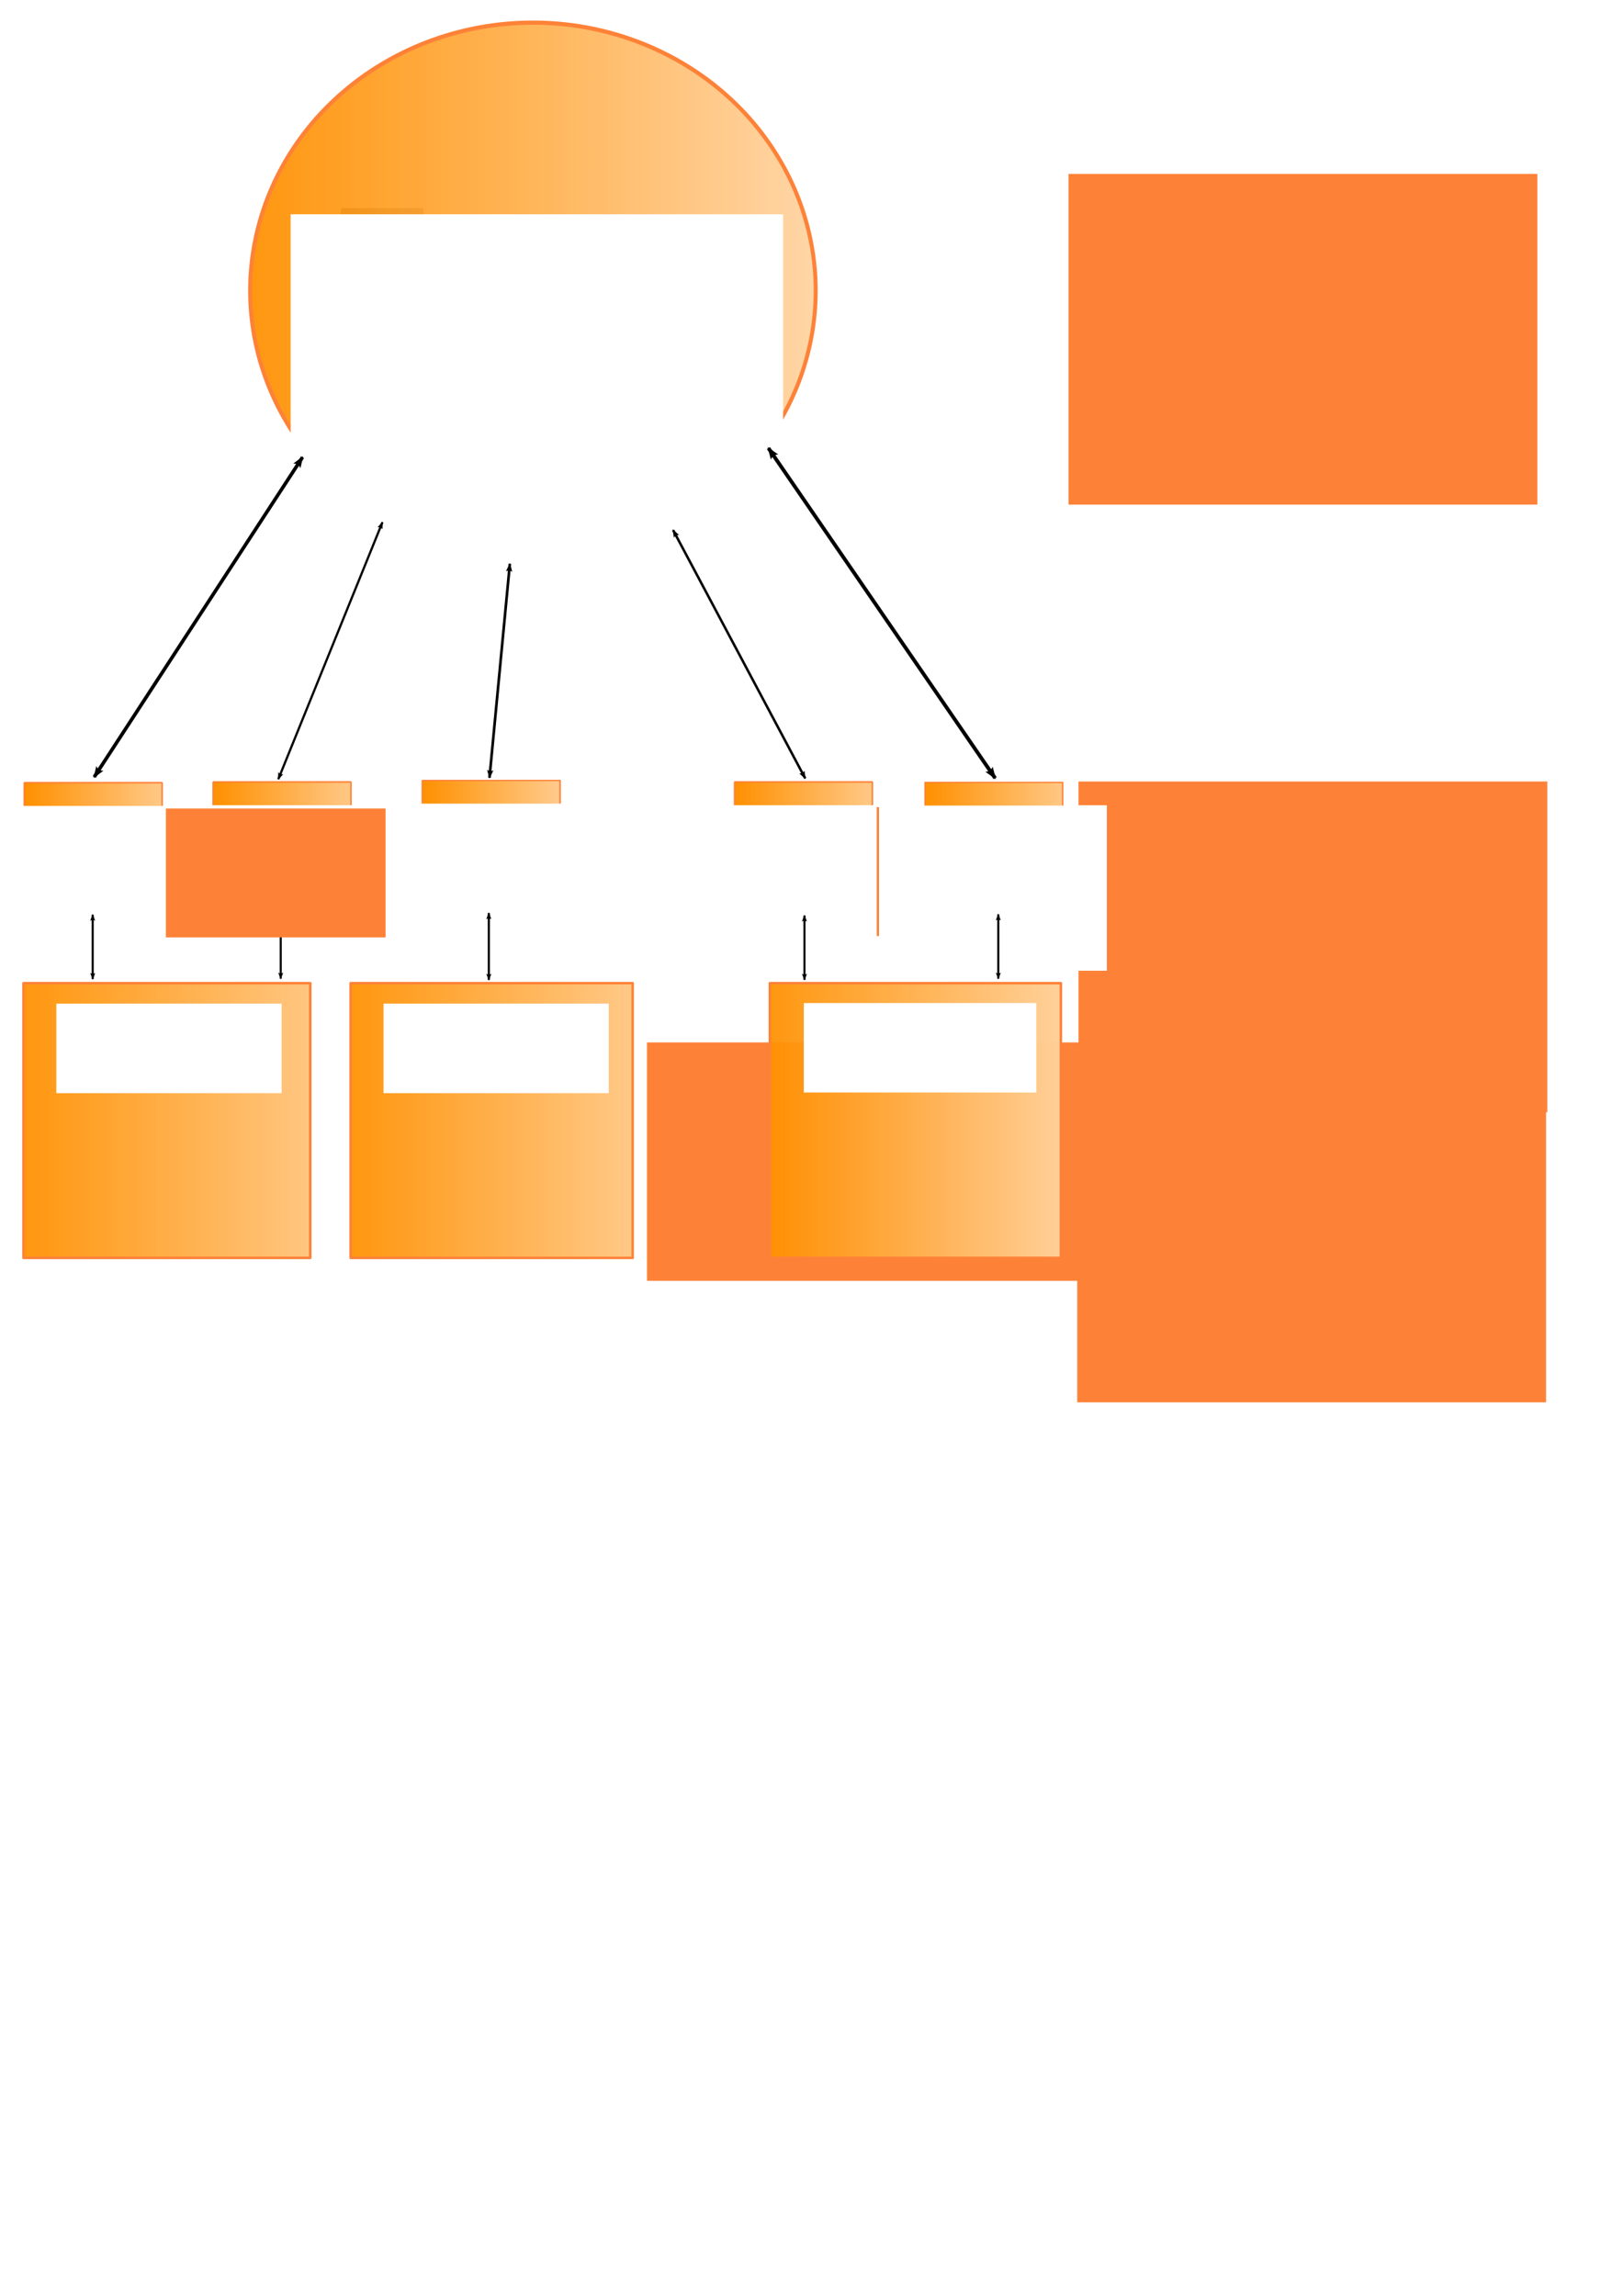 <?xml version="1.0" encoding="UTF-8" standalone="no"?>
<!-- Created with Inkscape (http://www.inkscape.org/) -->
<svg
   xmlns:dc="http://purl.org/dc/elements/1.1/"
   xmlns:cc="http://web.resource.org/cc/"
   xmlns:rdf="http://www.w3.org/1999/02/22-rdf-syntax-ns#"
   xmlns:svg="http://www.w3.org/2000/svg"
   xmlns="http://www.w3.org/2000/svg"
   xmlns:xlink="http://www.w3.org/1999/xlink"
   xmlns:sodipodi="http://sodipodi.sourceforge.net/DTD/sodipodi-0.dtd"
   xmlns:inkscape="http://www.inkscape.org/namespaces/inkscape"
   width="210mm"
   height="297mm"
   id="svg2"
   sodipodi:version="0.32"
   inkscape:version="0.45"
   sodipodi:docbase="/home/geo/proyectos/charlas"
   sodipodi:docname="kuiserver.svg"
   inkscape:output_extension="org.inkscape.output.svg.inkscape"
   inkscape:export-filename="/home/geo/proyectos/charlas/kuiserver.png"
   inkscape:export-xdpi="316.763"
   inkscape:export-ydpi="316.763"
   sodipodi:modified="TRUE">
  <defs
     id="defs4">
    <marker
       inkscape:stockid="Arrow2Lend"
       orient="auto"
       refY="0.0"
       refX="0.0"
       id="Arrow2Lend"
       style="overflow:visible;">
      <path
         id="path8429"
         style="font-size:12.0;fill-rule:evenodd;stroke-width:0.625;stroke-linejoin:round;"
         d="M 8.719,4.034 L -2.207,0.016 L 8.719,-4.002 C 6.973,-1.63 6.983,1.616 8.719,4.034 z "
         transform="scale(1.1) rotate(180) translate(1,0)" />
    </marker>
    <marker
       inkscape:stockid="Arrow2Lstart"
       orient="auto"
       refY="0.0"
       refX="0.0"
       id="Arrow2Lstart"
       style="overflow:visible">
      <path
         id="path8432"
         style="font-size:12.0;fill-rule:evenodd;stroke-width:0.625;stroke-linejoin:round"
         d="M 8.719,4.034 L -2.207,0.016 L 8.719,-4.002 C 6.973,-1.63 6.983,1.616 8.719,4.034 z "
         transform="scale(1.1) translate(1,0)" />
    </marker>
    <marker
       inkscape:stockid="DiamondL"
       orient="auto"
       refY="0.0"
       refX="0.0"
       id="DiamondL"
       style="overflow:visible">
      <path
         id="path8370"
         d="M 0,-7.071 L -7.071,0 L 0,7.071 L 7.071,0 L 0,-7.071 z "
         style="fill-rule:evenodd;stroke:#000000;stroke-width:1.0pt;marker-start:none"
         transform="scale(0.8)" />
    </marker>
    <marker
       inkscape:stockid="Arrow1Lend"
       orient="auto"
       refY="0.0"
       refX="0.0"
       id="Arrow1Lend"
       style="overflow:visible;">
      <path
         id="path8447"
         d="M 0.0,0.0 L 5.0,-5.0 L -12.5,0.0 L 5.0,5.0 L 0.0,0.0 z "
         style="fill-rule:evenodd;stroke:#000000;stroke-width:1.0pt;marker-start:none;"
         transform="scale(0.8) rotate(180) translate(12.5,0)" />
    </marker>
    <marker
       inkscape:stockid="Dot_s"
       orient="auto"
       refY="0.0"
       refX="0.0"
       id="Dot_s"
       style="overflow:visible">
      <path
         id="path8382"
         d="M -2.5,-1.0 C -2.5,1.76 -4.74,4.0 -7.5,4.0 C -10.26,4.0 -12.5,1.76 -12.5,-1.0 C -12.5,-3.76 -10.26,-6.0 -7.5,-6.0 C -4.74,-6.0 -2.5,-3.76 -2.5,-1.0 z "
         style="fill-rule:evenodd;stroke:#000000;stroke-width:1.0pt;marker-start:none;marker-end:none"
         transform="scale(0.2) translate(7.4, 1)" />
    </marker>
    <marker
       inkscape:stockid="TriangleOutL"
       orient="auto"
       refY="0.0"
       refX="0.0"
       id="TriangleOutL"
       style="overflow:visible">
      <path
         id="path8352"
         d="M 5.77,0.0 L -2.88,5.0 L -2.88,-5.0 L 5.77,0.0 z "
         style="fill-rule:evenodd;stroke:#000000;stroke-width:1.0pt;marker-start:none"
         transform="scale(0.8)" />
    </marker>
    <marker
       inkscape:stockid="TriangleInL"
       orient="auto"
       refY="0.0"
       refX="0.0"
       id="TriangleInL"
       style="overflow:visible">
      <path
         id="path8361"
         d="M 5.77,0.0 L -2.88,5.0 L -2.88,-5.0 L 5.77,0.0 z "
         style="fill-rule:evenodd;stroke:#000000;stroke-width:1.0pt;marker-start:none"
         transform="scale(-0.8)" />
    </marker>
    <linearGradient
       id="linearGradient4235">
      <stop
         style="stop-color:#ff9000;stop-opacity:0.941;"
         offset="0"
         id="stop4237" />
      <stop
         id="stop4243"
         offset="1"
         style="stop-color:#ffe4c9;stop-opacity:1;" />
      <stop
         style="stop-color:#fd8238;stop-opacity:0;"
         offset="1"
         id="stop4239" />
    </linearGradient>
    <linearGradient
       id="linearGradient4175">
      <stop
         id="stop4193"
         offset="0"
         style="stop-color:#ffe4c9;stop-opacity:1;" />
      <stop
         style="stop-color:#ffe4c9;stop-opacity:1;"
         offset="1"
         id="stop4197" />
    </linearGradient>
    <linearGradient
       id="linearGradient3133">
      <stop
         style="stop-color:#ff9000;stop-opacity:0.941;"
         offset="0"
         id="stop3135" />
      <stop
         id="stop3144"
         offset="1"
         style="stop-color:#ffe4c9;stop-opacity:1;" />
      <stop
         style="stop-color:#000000;stop-opacity:0"
         offset="1"
         id="stop3137" />
    </linearGradient>
    <linearGradient
       inkscape:collect="always"
       xlink:href="#linearGradient3133"
       id="linearGradient4173"
       gradientUnits="userSpaceOnUse"
       spreadMethod="pad"
       x1="101.357"
       y1="446.648"
       x2="607.446"
       y2="446.648" />
    <linearGradient
       inkscape:collect="always"
       xlink:href="#linearGradient4235"
       id="linearGradient6235"
       gradientUnits="userSpaceOnUse"
       gradientTransform="matrix(0.6,0,0,0.638,186.225,162.7)"
       x1="86.357"
       y1="429.148"
       x2="436.327"
       y2="429.148" />
    <linearGradient
       inkscape:collect="always"
       xlink:href="#linearGradient4235"
       id="linearGradient3421"
       gradientUnits="userSpaceOnUse"
       gradientTransform="matrix(0.292,0,0,0.299,78.604,285.723)"
       x1="86.357"
       y1="429.148"
       x2="439.266"
       y2="429.148" />
    <linearGradient
       inkscape:collect="always"
       xlink:href="#linearGradient4235"
       id="linearGradient3429"
       gradientUnits="userSpaceOnUse"
       gradientTransform="matrix(0.292,0,0,0.299,78.604,285.723)"
       x1="86.357"
       y1="429.148"
       x2="319.357"
       y2="429.148" />
    <linearGradient
       inkscape:collect="always"
       xlink:href="#linearGradient4235"
       id="linearGradient3437"
       gradientUnits="userSpaceOnUse"
       gradientTransform="matrix(0.292,0,0,0.299,78.604,285.723)"
       x1="86.357"
       y1="429.148"
       x2="319.357"
       y2="429.148" />
    <linearGradient
       inkscape:collect="always"
       xlink:href="#linearGradient4235"
       id="linearGradient3445"
       gradientUnits="userSpaceOnUse"
       gradientTransform="matrix(0.292,0,0,0.299,78.604,285.723)"
       x1="86.357"
       y1="429.148"
       x2="319.357"
       y2="429.148" />
    <linearGradient
       inkscape:collect="always"
       xlink:href="#linearGradient4235"
       id="linearGradient3453"
       gradientUnits="userSpaceOnUse"
       gradientTransform="matrix(0.292,0,0,0.299,-13.752,286.069)"
       x1="86.357"
       y1="429.148"
       x2="435.519"
       y2="429.148" />
    <linearGradient
       inkscape:collect="always"
       xlink:href="#linearGradient4235"
       id="linearGradient3461"
       gradientUnits="userSpaceOnUse"
       gradientTransform="matrix(0.292,0,0,0.299,-13.752,286.069)"
       x1="86.357"
       y1="429.148"
       x2="319.357"
       y2="429.148" />
    <linearGradient
       inkscape:collect="always"
       xlink:href="#linearGradient4235"
       id="linearGradient3469"
       gradientUnits="userSpaceOnUse"
       gradientTransform="matrix(0.292,0,0,0.299,-13.752,286.069)"
       x1="86.357"
       y1="429.148"
       x2="319.357"
       y2="429.148" />
    <linearGradient
       inkscape:collect="always"
       xlink:href="#linearGradient4235"
       id="linearGradient3477"
       gradientUnits="userSpaceOnUse"
       gradientTransform="matrix(0.292,0,0,0.299,-13.752,286.069)"
       x1="86.357"
       y1="429.148"
       x2="319.357"
       y2="429.148" />
    <linearGradient
       inkscape:collect="always"
       xlink:href="#linearGradient4235"
       id="linearGradient3488"
       gradientUnits="userSpaceOnUse"
       gradientTransform="matrix(0.619,0,0,0.637,322.141,274.322)"
       x1="86.357"
       y1="429.148"
       x2="390.204"
       y2="429.148" />
    <linearGradient
       inkscape:collect="always"
       xlink:href="#linearGradient4235"
       id="linearGradient3505"
       gradientUnits="userSpaceOnUse"
       gradientTransform="matrix(0.61,0,0,0.637,-42.068,274.303)"
       x1="86.357"
       y1="429.148"
       x2="455.966"
       y2="429.148" />
    <linearGradient
       inkscape:collect="always"
       xlink:href="#linearGradient4235"
       id="linearGradient3559"
       gradientUnits="userSpaceOnUse"
       gradientTransform="matrix(0.292,0,0,0.299,180.888,284.948)"
       x1="86.357"
       y1="429.148"
       x2="319.357"
       y2="429.148" />
    <linearGradient
       inkscape:collect="always"
       xlink:href="#linearGradient4235"
       id="linearGradient3561"
       gradientUnits="userSpaceOnUse"
       gradientTransform="matrix(0.292,0,0,0.299,180.888,284.948)"
       x1="86.357"
       y1="429.148"
       x2="319.357"
       y2="429.148" />
    <linearGradient
       inkscape:collect="always"
       xlink:href="#linearGradient4235"
       id="linearGradient3563"
       gradientUnits="userSpaceOnUse"
       gradientTransform="matrix(0.292,0,0,0.299,180.888,284.948)"
       x1="86.357"
       y1="429.148"
       x2="319.357"
       y2="429.148" />
    <linearGradient
       inkscape:collect="always"
       xlink:href="#linearGradient4235"
       id="linearGradient3565"
       gradientUnits="userSpaceOnUse"
       gradientTransform="matrix(0.292,0,0,0.299,180.888,284.948)"
       x1="86.357"
       y1="429.148"
       x2="420.53"
       y2="429.148" />
    <linearGradient
       inkscape:collect="always"
       xlink:href="#linearGradient4235"
       id="linearGradient3639"
       gradientUnits="userSpaceOnUse"
       gradientTransform="matrix(0.292,0,0,0.299,333.601,285.723)"
       x1="86.357"
       y1="429.148"
       x2="319.357"
       y2="429.148" />
    <linearGradient
       inkscape:collect="always"
       xlink:href="#linearGradient4235"
       id="linearGradient3641"
       gradientUnits="userSpaceOnUse"
       gradientTransform="matrix(0.292,0,0,0.299,333.601,285.723)"
       x1="86.357"
       y1="429.148"
       x2="319.357"
       y2="429.148" />
    <linearGradient
       inkscape:collect="always"
       xlink:href="#linearGradient4235"
       id="linearGradient3643"
       gradientUnits="userSpaceOnUse"
       gradientTransform="matrix(0.292,0,0,0.299,333.601,285.723)"
       x1="86.357"
       y1="429.148"
       x2="319.357"
       y2="429.148" />
    <linearGradient
       inkscape:collect="always"
       xlink:href="#linearGradient4235"
       id="linearGradient3645"
       gradientUnits="userSpaceOnUse"
       gradientTransform="matrix(0.292,0,0,0.299,333.601,285.723)"
       x1="86.357"
       y1="429.148"
       x2="435.519"
       y2="429.148" />
    <linearGradient
       inkscape:collect="always"
       xlink:href="#linearGradient4235"
       id="linearGradient3713"
       gradientUnits="userSpaceOnUse"
       gradientTransform="matrix(0.292,0,0,0.299,426.683,285.894)"
       x1="86.357"
       y1="429.148"
       x2="319.357"
       y2="429.148" />
    <linearGradient
       inkscape:collect="always"
       xlink:href="#linearGradient4235"
       id="linearGradient3715"
       gradientUnits="userSpaceOnUse"
       gradientTransform="matrix(0.292,0,0,0.299,426.683,285.894)"
       x1="86.357"
       y1="429.148"
       x2="319.357"
       y2="429.148" />
    <linearGradient
       inkscape:collect="always"
       xlink:href="#linearGradient4235"
       id="linearGradient3717"
       gradientUnits="userSpaceOnUse"
       gradientTransform="matrix(0.292,0,0,0.299,426.683,285.894)"
       x1="86.357"
       y1="429.148"
       x2="319.357"
       y2="429.148" />
    <linearGradient
       inkscape:collect="always"
       xlink:href="#linearGradient4235"
       id="linearGradient3719"
       gradientUnits="userSpaceOnUse"
       gradientTransform="matrix(0.292,0,0,0.299,426.683,285.894)"
       x1="86.357"
       y1="429.148"
       x2="443.013"
       y2="429.148" />
  </defs>
  <sodipodi:namedview
     id="base"
     pagecolor="#ffffff"
     bordercolor="#666666"
     borderopacity="1.0"
     inkscape:pageopacity="0.0"
     inkscape:pageshadow="2"
     inkscape:zoom="0.91253685"
     inkscape:cx="306.2554"
     inkscape:cy="634.22226"
     inkscape:document-units="px"
     inkscape:current-layer="layer1"
     inkscape:window-width="1272"
     inkscape:window-height="949"
     inkscape:window-x="0"
     inkscape:window-y="47"
     inkscape:connector-spacing="0"
     showguides="true"
     inkscape:guide-bbox="true" />
  <g
     inkscape:label="Capa 1"
     inkscape:groupmode="layer"
     id="layer1">
    <flowRoot
       xml:space="preserve"
       id="flowRoot3146"><flowRegion
         id="flowRegion3148"><rect
           id="rect3150"
           width="40.406"
           height="35.355"
           x="166.675"
           y="101.809" /></flowRegion><flowPara
         id="flowPara3152">kuiserverma</flowPara><flowPara
         id="flowPara3154" /></flowRoot>    <a
       id="a11398"
       transform="translate(-115.457,-11.623)">
      <path
         transform="matrix(0.663,0,0,0.695,169.594,-156.669)"
         d="M 520 446.648 A 208.571 188.571 0 1 1  102.857,446.648 A 208.571 188.571 0 1 1  520 446.648 z"
         sodipodi:ry="188.57143"
         sodipodi:rx="208.57143"
         sodipodi:cy="446.64789"
         sodipodi:cx="311.42856"
         id="path2160"
         style="fill:url(#linearGradient4173);fill-opacity:1;fill-rule:nonzero;stroke:#fd8238;stroke-width:2.945;stroke-linecap:round;stroke-linejoin:round;stroke-miterlimit:4;stroke-dasharray:none;stroke-opacity:1"
         sodipodi:type="arc" />
    </a>
    <flowRoot
       xml:space="preserve"
       id="flowRoot3156"
       transform="matrix(2.095,0,0,2.123,-120.28,-113.52)"
       style="text-align:center;text-anchor:middle;fill:#ffffff;fill-opacity:1"><flowRegion
         id="flowRegion3158"><rect
           id="rect3160"
           width="114.956"
           height="94.311"
           x="125.259"
           y="102.819"
           style="text-align:center;text-anchor:middle;fill:#ffffff;fill-opacity:1" /></flowRegion><flowPara
         id="flowPara3162">kuiserver</flowPara><flowPara
         id="flowPara3164">mathusalem</flowPara></flowRoot>    <flowRoot
       xml:space="preserve"
       id="flowRoot3166"
       style="text-align:center;text-anchor:middle;fill:#fd8238;fill-opacity:1"
       transform="matrix(2.285,0,0,2.202,-504.603,-130.244)"><flowRegion
         id="flowRegion3168"><rect
           id="rect3170"
           width="100.342"
           height="73.431"
           x="449.518"
           y="97.768"
           style="text-align:center;text-anchor:middle;fill:#fd8238;fill-opacity:1" /></flowRegion><flowPara
         id="flowPara3172">Interfaces autoiniciables DBUS</flowPara></flowRoot>    <flowRoot
       xml:space="preserve"
       id="flowRoot6259"><flowRegion
         id="flowRegion6261"><rect
           id="rect6263"
           width="46.429"
           height="12.857"
           x="388.571"
           y="425.219" /></flowRegion><flowPara
         id="flowPara6265">...</flowPara></flowRoot>    <path
       style="fill:none;fill-rule:evenodd;stroke:#000000;stroke-width:1.723px;stroke-linecap:butt;stroke-linejoin:miter;marker-start:url(#Arrow2Lstart);marker-end:url(#Arrow2Lend);stroke-opacity:1"
       d="M 46.07,379.915 L 147.95,223.552"
       id="path12385"
       inkscape:connector-type="polyline" />
    <path
       style="fill:none;fill-rule:evenodd;stroke:#000000;stroke-width:1.295px;stroke-linecap:butt;stroke-linejoin:miter;marker-start:url(#Arrow2Lstart);marker-end:url(#Arrow2Lend);stroke-opacity:1"
       d="M 239.378,380.267 L 249.338,275.698"
       id="path12387"
       inkscape:connector-type="polyline" />
    <path
       style="fill:none;fill-rule:evenodd;stroke:#000000;stroke-width:1.199px;stroke-linecap:butt;stroke-linejoin:miter;marker-start:url(#Arrow2Lstart);marker-end:url(#Arrow2Lend);stroke-opacity:1"
       d="M 393.777,380.595 L 329.166,259.171"
       id="path12389"
       inkscape:connector-type="polyline" />
    <rect
       style="fill:url(#linearGradient3505);fill-opacity:1;fill-rule:nonzero;stroke:#fd8238;stroke-width:1.247;stroke-linecap:round;stroke-linejoin:round;stroke-miterlimit:4;stroke-dasharray:none;stroke-opacity:1"
       id="rect4201"
       width="140.221"
       height="134.325"
       x="11.495"
       y="480.711" />
    <flowRoot
       xml:space="preserve"
       id="flowRoot5232"
       transform="matrix(1.469,0,0,1.532,-150.834,-96.152)"
       style="fill:#ffffff;fill-opacity:1"><flowRegion
         id="flowRegion5234"><rect
           id="rect5236"
           width="75"
           height="28.571"
           x="121.429"
           y="383.076"
           style="fill:#ffffff;fill-opacity:1" /></flowRegion><flowPara
         id="flowPara5238">Aplicación 1</flowPara></flowRoot>    <a
       id="a11404"
       transform="translate(-67.415,111.583)">
      <rect
         style="fill:url(#linearGradient6235);fill-opacity:1;fill-rule:nonzero;stroke:#fd8238;stroke-width:1.237;stroke-linecap:round;stroke-linejoin:round;stroke-miterlimit:4;stroke-dasharray:none;stroke-opacity:1"
         id="rect6217"
         width="137.906"
         height="134.335"
         x="238.904"
         y="369.123" />
    </a>
    <flowRoot
       style="fill:#ffffff;fill-opacity:1"
       transform="matrix(1.469,0,0,1.532,9.166,-96.152)"
       id="flowRoot6219"
       xml:space="preserve"><flowRegion
         id="flowRegion6221"><rect
           style="fill:#ffffff;fill-opacity:1"
           y="383.076"
           x="121.429"
           height="28.571"
           width="75"
           id="rect6223" /></flowRegion><flowPara
         id="flowPara6225">Aplicación 2</flowPara></flowRoot>    <flowRoot
       xml:space="preserve"
       id="flowRoot6267"
       transform="matrix(4.54,0,0,3.4,-1441.244,-911.773)"
       style="fill:#fd8238;fill-opacity:1"><flowRegion
         id="flowRegion6269"><rect
           id="rect6271"
           width="58.571"
           height="34.286"
           x="387.143"
           y="418.076"
           style="fill:#fd8238;fill-opacity:1" /></flowRegion><flowPara
         id="flowPara6273">...</flowPara></flowRoot>    <rect
       style="fill:url(#linearGradient3488);fill-opacity:1;fill-rule:nonzero;stroke:#fd8238;stroke-width:1.256;stroke-linecap:round;stroke-linejoin:round;stroke-miterlimit:4;stroke-dasharray:none;stroke-opacity:1"
       id="rect7276"
       width="142.304"
       height="134.315"
       x="376.499"
       y="480.716" />
    <flowRoot
       xml:space="preserve"
       id="flowRoot7278"
       transform="matrix(1.516,0,0,1.531,208.999,-96.059)"
       style="fill:#ffffff;fill-opacity:1"><flowRegion
         id="flowRegion7280"><rect
           id="rect7282"
           width="75"
           height="28.571"
           x="121.429"
           y="383.076"
           style="fill:#ffffff;fill-opacity:1" /></flowRegion><flowPara
         id="flowPara7284">Aplicación n</flowPara></flowRoot>    <flowRoot
       transform="matrix(2.285,0,0,2.202,-500.352,308.676)"
       style="text-align:center;text-anchor:middle;fill:#fd8238;fill-opacity:1"
       id="flowRoot13360"
       xml:space="preserve"><flowRegion
         id="flowRegion13362"><rect
           style="text-align:center;text-anchor:middle;fill:#fd8238;fill-opacity:1"
           y="97.768"
           x="449.518"
           height="73.431"
           width="100.342"
           id="rect13364" /></flowRegion><flowPara
         id="flowPara13366">Aplicaciones</flowPara></flowRoot>    <rect
       y="382.748"
       x="11.942"
       height="62.917"
       width="67.263"
       id="rect2275"
       style="fill:url(#linearGradient3477);fill-opacity:1;fill-rule:nonzero;stroke:#fd8238;stroke-width:0.591;stroke-linecap:round;stroke-linejoin:round;stroke-miterlimit:4;stroke-dasharray:none;stroke-opacity:1" />
    <flowRoot
       style="text-align:center;text-anchor:middle;fill:#ffffff;fill-opacity:1"
       transform="matrix(1.44,0,0,1.463,-185.375,-166.385)"
       id="flowRoot2277"
       xml:space="preserve"><flowRegion
         id="flowRegion2279"><rect
           style="text-align:center;text-anchor:middle;fill:#ffffff;fill-opacity:1"
           y="383.076"
           x="121.429"
           height="55.183"
           width="77.269"
           id="rect2281" /></flowRegion><flowPara
         id="flowPara2283">Trabajo</flowPara><flowPara
         id="flowPara2287">1</flowPara></flowRoot>    <rect
       style="fill:url(#linearGradient3469);fill-opacity:1;fill-rule:nonzero;stroke:#fd8238;stroke-width:0.591;stroke-linecap:round;stroke-linejoin:round;stroke-miterlimit:4;stroke-dasharray:none;stroke-opacity:1"
       id="rect2289"
       width="67.263"
       height="62.917"
       x="11.942"
       y="382.748" />
    <flowRoot
       xml:space="preserve"
       id="flowRoot2291"
       transform="matrix(1.44,0,0,1.463,-185.375,-166.385)"
       style="text-align:center;text-anchor:middle;fill:#ffffff;fill-opacity:1"><flowRegion
         id="flowRegion2293"><rect
           id="rect2295"
           width="77.269"
           height="55.183"
           x="121.429"
           y="383.076"
           style="text-align:center;text-anchor:middle;fill:#ffffff;fill-opacity:1" /></flowRegion><flowPara
         id="flowPara2297">Trabajo</flowPara><flowPara
         id="flowPara2299">1</flowPara></flowRoot>    <rect
       style="fill:url(#linearGradient3461);fill-opacity:1;fill-rule:nonzero;stroke:#fd8238;stroke-width:0.591;stroke-linecap:round;stroke-linejoin:round;stroke-miterlimit:4;stroke-dasharray:none;stroke-opacity:1"
       id="rect2331"
       width="67.263"
       height="62.917"
       x="11.942"
       y="382.748" />
    <flowRoot
       xml:space="preserve"
       id="flowRoot2333"
       transform="matrix(1.44,0,0,1.463,-185.375,-166.385)"
       style="text-align:center;text-anchor:middle;fill:#ffffff;fill-opacity:1"><flowRegion
         id="flowRegion2335"><rect
           id="rect2337"
           width="77.269"
           height="55.183"
           x="121.429"
           y="383.076"
           style="text-align:center;text-anchor:middle;fill:#ffffff;fill-opacity:1" /></flowRegion><flowPara
         id="flowPara2339">Trabajo</flowPara><flowPara
         id="flowPara2341">1</flowPara></flowRoot>    <rect
       y="382.748"
       x="11.942"
       height="62.917"
       width="67.263"
       id="rect2343"
       style="fill:url(#linearGradient3453);fill-opacity:1;fill-rule:nonzero;stroke:#fd8238;stroke-width:0.591;stroke-linecap:round;stroke-linejoin:round;stroke-miterlimit:4;stroke-dasharray:none;stroke-opacity:1" />
    <flowRoot
       style="text-align:center;text-anchor:middle;fill:#ffffff;fill-opacity:1"
       transform="matrix(1.44,0,0,1.463,-185.375,-166.385)"
       id="flowRoot2345"
       xml:space="preserve"><flowRegion
         id="flowRegion2347"><rect
           style="text-align:center;text-anchor:middle;fill:#ffffff;fill-opacity:1"
           y="383.076"
           x="121.429"
           height="55.183"
           width="77.269"
           id="rect2349" /></flowRegion><flowPara
         id="flowPara2351">Trabajo</flowPara><flowPara
         id="flowPara2353">1</flowPara></flowRoot>    <rect
       y="382.403"
       x="104.297"
       height="62.917"
       width="67.263"
       id="rect2361"
       style="fill:url(#linearGradient3445);fill-opacity:1;fill-rule:nonzero;stroke:#fd8238;stroke-width:0.591;stroke-linecap:round;stroke-linejoin:round;stroke-miterlimit:4;stroke-dasharray:none;stroke-opacity:1" />
    <flowRoot
       style="text-align:center;text-anchor:middle;fill:#ffffff;fill-opacity:1"
       transform="matrix(1.44,0,0,1.463,-93.019,-166.731)"
       id="flowRoot2363"
       xml:space="preserve"><flowRegion
         id="flowRegion2365"><rect
           style="text-align:center;text-anchor:middle;fill:#ffffff;fill-opacity:1"
           y="383.076"
           x="121.429"
           height="55.183"
           width="77.269"
           id="rect2367" /></flowRegion><flowPara
         id="flowPara2369">Trabajo</flowPara><flowPara
         id="flowPara2371">1</flowPara></flowRoot>    <rect
       style="fill:url(#linearGradient3437);fill-opacity:1;fill-rule:nonzero;stroke:#fd8238;stroke-width:0.591;stroke-linecap:round;stroke-linejoin:round;stroke-miterlimit:4;stroke-dasharray:none;stroke-opacity:1"
       id="rect2373"
       width="67.263"
       height="62.917"
       x="104.297"
       y="382.403" />
    <flowRoot
       xml:space="preserve"
       id="flowRoot2375"
       transform="matrix(1.44,0,0,1.463,-93.019,-166.731)"
       style="text-align:center;text-anchor:middle;fill:#ffffff;fill-opacity:1"><flowRegion
         id="flowRegion2377"><rect
           id="rect2379"
           width="77.269"
           height="55.183"
           x="121.429"
           y="383.076"
           style="text-align:center;text-anchor:middle;fill:#ffffff;fill-opacity:1" /></flowRegion><flowPara
         id="flowPara2381">Trabajo</flowPara><flowPara
         id="flowPara2383">1</flowPara></flowRoot>    <rect
       style="fill:url(#linearGradient3429);fill-opacity:1;fill-rule:nonzero;stroke:#fd8238;stroke-width:0.591;stroke-linecap:round;stroke-linejoin:round;stroke-miterlimit:4;stroke-dasharray:none;stroke-opacity:1"
       id="rect2385"
       width="67.263"
       height="62.917"
       x="104.297"
       y="382.403" />
    <flowRoot
       xml:space="preserve"
       id="flowRoot2387"
       transform="matrix(1.44,0,0,1.463,-93.019,-166.731)"
       style="text-align:center;text-anchor:middle;fill:#ffffff;fill-opacity:1"><flowRegion
         id="flowRegion2389"><rect
           id="rect2391"
           width="77.269"
           height="55.183"
           x="121.429"
           y="383.076"
           style="text-align:center;text-anchor:middle;fill:#ffffff;fill-opacity:1" /></flowRegion><flowPara
         id="flowPara2393">Trabajo</flowPara><flowPara
         id="flowPara2395">1</flowPara></flowRoot>    <rect
       y="382.403"
       x="104.297"
       height="62.917"
       width="67.263"
       id="rect2397"
       style="fill:url(#linearGradient3421);fill-opacity:1;fill-rule:nonzero;stroke:#fd8238;stroke-width:0.591;stroke-linecap:round;stroke-linejoin:round;stroke-miterlimit:4;stroke-dasharray:none;stroke-opacity:1" />
    <flowRoot
       style="text-align:center;text-anchor:middle;fill:#ffffff;fill-opacity:1"
       transform="matrix(1.44,0,0,1.463,-93.019,-166.731)"
       id="flowRoot2399"
       xml:space="preserve"><flowRegion
         id="flowRegion2401"><rect
           style="text-align:center;text-anchor:middle;fill:#ffffff;fill-opacity:1"
           y="383.076"
           x="121.429"
           height="55.183"
           width="77.269"
           id="rect2403" /></flowRegion><flowPara
         id="flowPara2405">Trabajo</flowPara><flowPara
         id="flowPara2407">m</flowPara></flowRoot>    <path
       inkscape:connector-type="polyline"
       id="path2417"
       d="M 46.687,447.568 L 46.687,447.568"
       style="fill:none;fill-rule:evenodd;stroke:#000000;stroke-width:1px;stroke-linecap:butt;stroke-linejoin:miter;stroke-opacity:1" />
    <path
       inkscape:connector-type="polyline"
       id="path2423"
       d="M 45.33,447.243 L 45.33,478.695"
       style="fill:none;fill-rule:evenodd;stroke:#000000;stroke-width:1.013px;stroke-linecap:butt;stroke-linejoin:miter;marker-start:url(#Arrow2Lstart);marker-mid:none;marker-end:url(#Arrow2Lend);stroke-opacity:1" />
    <path
       inkscape:connector-type="polyline"
       id="path3394"
       d="M 137.274,447.071 L 137.274,478.523"
       style="fill:none;fill-rule:evenodd;stroke:#000000;stroke-width:1.013px;stroke-linecap:butt;stroke-linejoin:miter;marker-start:url(#Arrow2Lstart);marker-mid:none;marker-end:url(#Arrow2Lend);stroke-opacity:1" />
    <path
       style="fill:none;fill-rule:evenodd;stroke:#000000;stroke-width:1.092px;stroke-linecap:butt;stroke-linejoin:miter;marker-start:url(#Arrow2Lstart);marker-end:url(#Arrow2Lend);stroke-opacity:1"
       d="M 136.098,380.986 L 187.027,255.341"
       id="path3402"
       inkscape:connector-type="polyline" />
    <flowRoot
       xml:space="preserve"
       id="flowRoot3404"
       style="text-align:center;text-anchor:middle;fill:#fd8238;fill-opacity:1"
       transform="matrix(2.285,0,0,2.202,-499.73,166.825)"><flowRegion
         id="flowRegion3406"><rect
           id="rect3408"
           width="100.342"
           height="73.431"
           x="449.518"
           y="97.768"
           style="text-align:center;text-anchor:middle;fill:#fd8238;fill-opacity:1" /></flowRegion><flowPara
         id="flowPara3410">Trabajos monitorizados</flowPara></flowRoot>    <rect
       y="381.628"
       x="206.581"
       height="62.917"
       width="67.263"
       id="rect3511"
       style="fill:url(#linearGradient3559);fill-opacity:1;fill-rule:nonzero;stroke:#fd8238;stroke-width:0.591;stroke-linecap:round;stroke-linejoin:round;stroke-miterlimit:4;stroke-dasharray:none;stroke-opacity:1" />
    <flowRoot
       style="text-align:center;text-anchor:middle;fill:#ffffff;fill-opacity:1"
       transform="matrix(1.44,0,0,1.463,9.265,-167.506)"
       id="flowRoot3513"
       xml:space="preserve"><flowRegion
         id="flowRegion3515"><rect
           style="text-align:center;text-anchor:middle;fill:#ffffff;fill-opacity:1"
           y="383.076"
           x="121.429"
           height="55.183"
           width="77.269"
           id="rect3517" /></flowRegion><flowPara
         id="flowPara3519">Trabajo</flowPara><flowPara
         id="flowPara3521">1</flowPara></flowRoot>    <rect
       style="fill:url(#linearGradient3561);fill-opacity:1;fill-rule:nonzero;stroke:#fd8238;stroke-width:0.591;stroke-linecap:round;stroke-linejoin:round;stroke-miterlimit:4;stroke-dasharray:none;stroke-opacity:1"
       id="rect3523"
       width="67.263"
       height="62.917"
       x="206.581"
       y="381.628" />
    <flowRoot
       xml:space="preserve"
       id="flowRoot3525"
       transform="matrix(1.44,0,0,1.463,9.265,-167.506)"
       style="text-align:center;text-anchor:middle;fill:#ffffff;fill-opacity:1"><flowRegion
         id="flowRegion3527"><rect
           id="rect3529"
           width="77.269"
           height="55.183"
           x="121.429"
           y="383.076"
           style="text-align:center;text-anchor:middle;fill:#ffffff;fill-opacity:1" /></flowRegion><flowPara
         id="flowPara3531">Trabajo</flowPara><flowPara
         id="flowPara3533">1</flowPara></flowRoot>    <rect
       style="fill:url(#linearGradient3563);fill-opacity:1;fill-rule:nonzero;stroke:#fd8238;stroke-width:0.591;stroke-linecap:round;stroke-linejoin:round;stroke-miterlimit:4;stroke-dasharray:none;stroke-opacity:1"
       id="rect3535"
       width="67.263"
       height="62.917"
       x="206.581"
       y="381.628" />
    <flowRoot
       xml:space="preserve"
       id="flowRoot3537"
       transform="matrix(1.44,0,0,1.463,9.265,-167.506)"
       style="text-align:center;text-anchor:middle;fill:#ffffff;fill-opacity:1"><flowRegion
         id="flowRegion3539"><rect
           id="rect3541"
           width="77.269"
           height="55.183"
           x="121.429"
           y="383.076"
           style="text-align:center;text-anchor:middle;fill:#ffffff;fill-opacity:1" /></flowRegion><flowPara
         id="flowPara3543">Trabajo</flowPara><flowPara
         id="flowPara3545">1</flowPara></flowRoot>    <rect
       y="381.628"
       x="206.581"
       height="62.917"
       width="67.263"
       id="rect3547"
       style="fill:url(#linearGradient3565);fill-opacity:1;fill-rule:nonzero;stroke:#fd8238;stroke-width:0.591;stroke-linecap:round;stroke-linejoin:round;stroke-miterlimit:4;stroke-dasharray:none;stroke-opacity:1" />
    <flowRoot
       style="text-align:center;text-anchor:middle;fill:#ffffff;fill-opacity:1"
       transform="matrix(1.44,0,0,1.463,9.265,-167.506)"
       id="flowRoot3549"
       xml:space="preserve"><flowRegion
         id="flowRegion3551"><rect
           style="text-align:center;text-anchor:middle;fill:#ffffff;fill-opacity:1"
           y="383.076"
           x="121.429"
           height="55.183"
           width="77.269"
           id="rect3553" /></flowRegion><flowPara
         id="flowPara3555">Trabajo</flowPara><flowPara
         id="flowPara3557">m+1</flowPara></flowRoot>    <path
       inkscape:connector-type="polyline"
       id="path3575"
       d="M 239.051,446.432 L 239.051,479.131"
       style="fill:none;fill-rule:evenodd;stroke:#000000;stroke-width:1.032px;stroke-linecap:butt;stroke-linejoin:miter;marker-start:url(#Arrow2Lstart);marker-mid:none;marker-end:url(#Arrow2Lend);stroke-opacity:1" />
    <flowRoot
       xml:space="preserve"
       id="flowRoot3581"
       transform="matrix(1.834,0,0,1.838,-628.888,-373.104)"
       style="fill:#fd8238;fill-opacity:1"><flowRegion
         id="flowRegion3583"><rect
           id="rect3585"
           width="58.571"
           height="34.286"
           x="387.143"
           y="418.076"
           style="fill:#fd8238;fill-opacity:1" /></flowRegion><flowPara
         id="flowPara3587">...</flowPara></flowRoot>    <rect
       y="382.403"
       x="359.295"
       height="62.917"
       width="67.263"
       id="rect3591"
       style="fill:url(#linearGradient3639);fill-opacity:1;fill-rule:nonzero;stroke:#fd8238;stroke-width:0.591;stroke-linecap:round;stroke-linejoin:round;stroke-miterlimit:4;stroke-dasharray:none;stroke-opacity:1" />
    <flowRoot
       style="text-align:center;text-anchor:middle;fill:#ffffff;fill-opacity:1"
       transform="matrix(1.44,0,0,1.463,161.978,-166.731)"
       id="flowRoot3593"
       xml:space="preserve"><flowRegion
         id="flowRegion3595"><rect
           style="text-align:center;text-anchor:middle;fill:#ffffff;fill-opacity:1"
           y="383.076"
           x="121.429"
           height="55.183"
           width="77.269"
           id="rect3597" /></flowRegion><flowPara
         id="flowPara3599">Trabajo</flowPara><flowPara
         id="flowPara3601">1</flowPara></flowRoot>    <rect
       style="fill:url(#linearGradient3641);fill-opacity:1;fill-rule:nonzero;stroke:#fd8238;stroke-width:0.591;stroke-linecap:round;stroke-linejoin:round;stroke-miterlimit:4;stroke-dasharray:none;stroke-opacity:1"
       id="rect3603"
       width="67.263"
       height="62.917"
       x="359.295"
       y="382.403" />
    <flowRoot
       xml:space="preserve"
       id="flowRoot3605"
       transform="matrix(1.44,0,0,1.463,161.978,-166.731)"
       style="text-align:center;text-anchor:middle;fill:#ffffff;fill-opacity:1"><flowRegion
         id="flowRegion3607"><rect
           id="rect3609"
           width="77.269"
           height="55.183"
           x="121.429"
           y="383.076"
           style="text-align:center;text-anchor:middle;fill:#ffffff;fill-opacity:1" /></flowRegion><flowPara
         id="flowPara3611">Trabajo</flowPara><flowPara
         id="flowPara3613">1</flowPara></flowRoot>    <rect
       style="fill:url(#linearGradient3643);fill-opacity:1;fill-rule:nonzero;stroke:#fd8238;stroke-width:0.591;stroke-linecap:round;stroke-linejoin:round;stroke-miterlimit:4;stroke-dasharray:none;stroke-opacity:1"
       id="rect3615"
       width="67.263"
       height="62.917"
       x="359.295"
       y="382.403" />
    <flowRoot
       xml:space="preserve"
       id="flowRoot3617"
       transform="matrix(1.44,0,0,1.463,161.978,-166.731)"
       style="text-align:center;text-anchor:middle;fill:#ffffff;fill-opacity:1"><flowRegion
         id="flowRegion3619"><rect
           id="rect3621"
           width="77.269"
           height="55.183"
           x="121.429"
           y="383.076"
           style="text-align:center;text-anchor:middle;fill:#ffffff;fill-opacity:1" /></flowRegion><flowPara
         id="flowPara3623">Trabajo</flowPara><flowPara
         id="flowPara3625">1</flowPara></flowRoot>    <rect
       y="382.403"
       x="359.295"
       height="62.917"
       width="67.263"
       id="rect3627"
       style="fill:url(#linearGradient3645);fill-opacity:1;fill-rule:nonzero;stroke:#fd8238;stroke-width:0.591;stroke-linecap:round;stroke-linejoin:round;stroke-miterlimit:4;stroke-dasharray:none;stroke-opacity:1" />
    <flowRoot
       style="text-align:center;text-anchor:middle;fill:#ffffff;fill-opacity:1"
       transform="matrix(1.44,0,0,1.463,161.978,-166.731)"
       id="flowRoot3629"
       xml:space="preserve"><flowRegion
         id="flowRegion3631"><rect
           style="text-align:center;text-anchor:middle;fill:#ffffff;fill-opacity:1"
           y="383.076"
           x="121.429"
           height="55.183"
           width="77.269"
           id="rect3633" /></flowRegion><flowPara
         id="flowPara3635">Trabajo</flowPara><flowPara
         id="flowPara3637">m+2</flowPara></flowRoot>    <path
       inkscape:connector-type="polyline"
       id="path3647"
       d="M 393.409,447.619 L 393.409,479.071"
       style="fill:none;fill-rule:evenodd;stroke:#000000;stroke-width:1.013px;stroke-linecap:butt;stroke-linejoin:miter;marker-start:url(#Arrow2Lstart);marker-mid:none;marker-end:url(#Arrow2Lend);stroke-opacity:1" />
    <flowRoot
       xml:space="preserve"
       id="flowRoot3649"
       transform="matrix(1.834,0,0,1.838,-281.277,-373.775)"
       style="fill:#fd8238;fill-opacity:1"><flowRegion
         id="flowRegion3651"><rect
           id="rect3653"
           width="58.571"
           height="34.286"
           x="387.143"
           y="418.076"
           style="fill:#fd8238;fill-opacity:1" /></flowRegion><flowPara
         id="flowPara3655">...</flowPara></flowRoot>    <rect
       y="382.574"
       x="452.376"
       height="62.917"
       width="67.263"
       id="rect3665"
       style="fill:url(#linearGradient3713);fill-opacity:1;fill-rule:nonzero;stroke:#fd8238;stroke-width:0.591;stroke-linecap:round;stroke-linejoin:round;stroke-miterlimit:4;stroke-dasharray:none;stroke-opacity:1" />
    <flowRoot
       style="text-align:center;text-anchor:middle;fill:#ffffff;fill-opacity:1"
       transform="matrix(1.44,0,0,1.463,255.06,-166.56)"
       id="flowRoot3667"
       xml:space="preserve"><flowRegion
         id="flowRegion3669"><rect
           style="text-align:center;text-anchor:middle;fill:#ffffff;fill-opacity:1"
           y="383.076"
           x="121.429"
           height="55.183"
           width="77.269"
           id="rect3671" /></flowRegion><flowPara
         id="flowPara3673">Trabajo</flowPara><flowPara
         id="flowPara3675">1</flowPara></flowRoot>    <rect
       style="fill:url(#linearGradient3715);fill-opacity:1;fill-rule:nonzero;stroke:#fd8238;stroke-width:0.591;stroke-linecap:round;stroke-linejoin:round;stroke-miterlimit:4;stroke-dasharray:none;stroke-opacity:1"
       id="rect3677"
       width="67.263"
       height="62.917"
       x="452.376"
       y="382.574" />
    <flowRoot
       xml:space="preserve"
       id="flowRoot3679"
       transform="matrix(1.44,0,0,1.463,255.06,-166.56)"
       style="text-align:center;text-anchor:middle;fill:#ffffff;fill-opacity:1"><flowRegion
         id="flowRegion3681"><rect
           id="rect3683"
           width="77.269"
           height="55.183"
           x="121.429"
           y="383.076"
           style="text-align:center;text-anchor:middle;fill:#ffffff;fill-opacity:1" /></flowRegion><flowPara
         id="flowPara3685">Trabajo</flowPara><flowPara
         id="flowPara3687">1</flowPara></flowRoot>    <rect
       style="fill:url(#linearGradient3717);fill-opacity:1;fill-rule:nonzero;stroke:#fd8238;stroke-width:0.591;stroke-linecap:round;stroke-linejoin:round;stroke-miterlimit:4;stroke-dasharray:none;stroke-opacity:1"
       id="rect3689"
       width="67.263"
       height="62.917"
       x="452.376"
       y="382.574" />
    <flowRoot
       xml:space="preserve"
       id="flowRoot3691"
       transform="matrix(1.44,0,0,1.463,255.06,-166.56)"
       style="text-align:center;text-anchor:middle;fill:#ffffff;fill-opacity:1"><flowRegion
         id="flowRegion3693"><rect
           id="rect3695"
           width="77.269"
           height="55.183"
           x="121.429"
           y="383.076"
           style="text-align:center;text-anchor:middle;fill:#ffffff;fill-opacity:1" /></flowRegion><flowPara
         id="flowPara3697">Trabajo</flowPara><flowPara
         id="flowPara3699">1</flowPara></flowRoot>    <rect
       y="382.574"
       x="452.376"
       height="62.917"
       width="67.263"
       id="rect3701"
       style="fill:url(#linearGradient3719);fill-opacity:1;fill-rule:nonzero;stroke:#fd8238;stroke-width:0.591;stroke-linecap:round;stroke-linejoin:round;stroke-miterlimit:4;stroke-dasharray:none;stroke-opacity:1" />
    <flowRoot
       style="text-align:center;text-anchor:middle;fill:#ffffff;fill-opacity:1"
       transform="matrix(1.44,0,0,1.463,255.06,-166.56)"
       id="flowRoot3703"
       xml:space="preserve"><flowRegion
         id="flowRegion3705"><rect
           style="text-align:center;text-anchor:middle;fill:#ffffff;fill-opacity:1"
           y="383.076"
           x="121.429"
           height="55.183"
           width="77.269"
           id="rect3707" /></flowRegion><flowPara
         id="flowPara3709">Trabajo</flowPara><flowPara
         id="flowPara3711">m+k</flowPara></flowRoot>    <path
       inkscape:connector-type="polyline"
       id="path3723"
       d="M 488.199,447.071 L 488.199,478.523"
       style="fill:none;fill-rule:evenodd;stroke:#000000;stroke-width:1.013px;stroke-linecap:butt;stroke-linejoin:miter;marker-start:url(#Arrow2Lstart);marker-mid:none;marker-end:url(#Arrow2Lend);stroke-opacity:1" />
    <path
       style="fill:none;fill-rule:evenodd;stroke:#000000;stroke-width:1.811px;stroke-linecap:butt;stroke-linejoin:miter;marker-start:url(#Arrow2Lstart);marker-end:url(#Arrow2Lend);stroke-opacity:1"
       d="M 486.656,380.481 L 375.775,219.099"
       id="path3725"
       inkscape:connector-type="polyline" />
  </g>
</svg>
